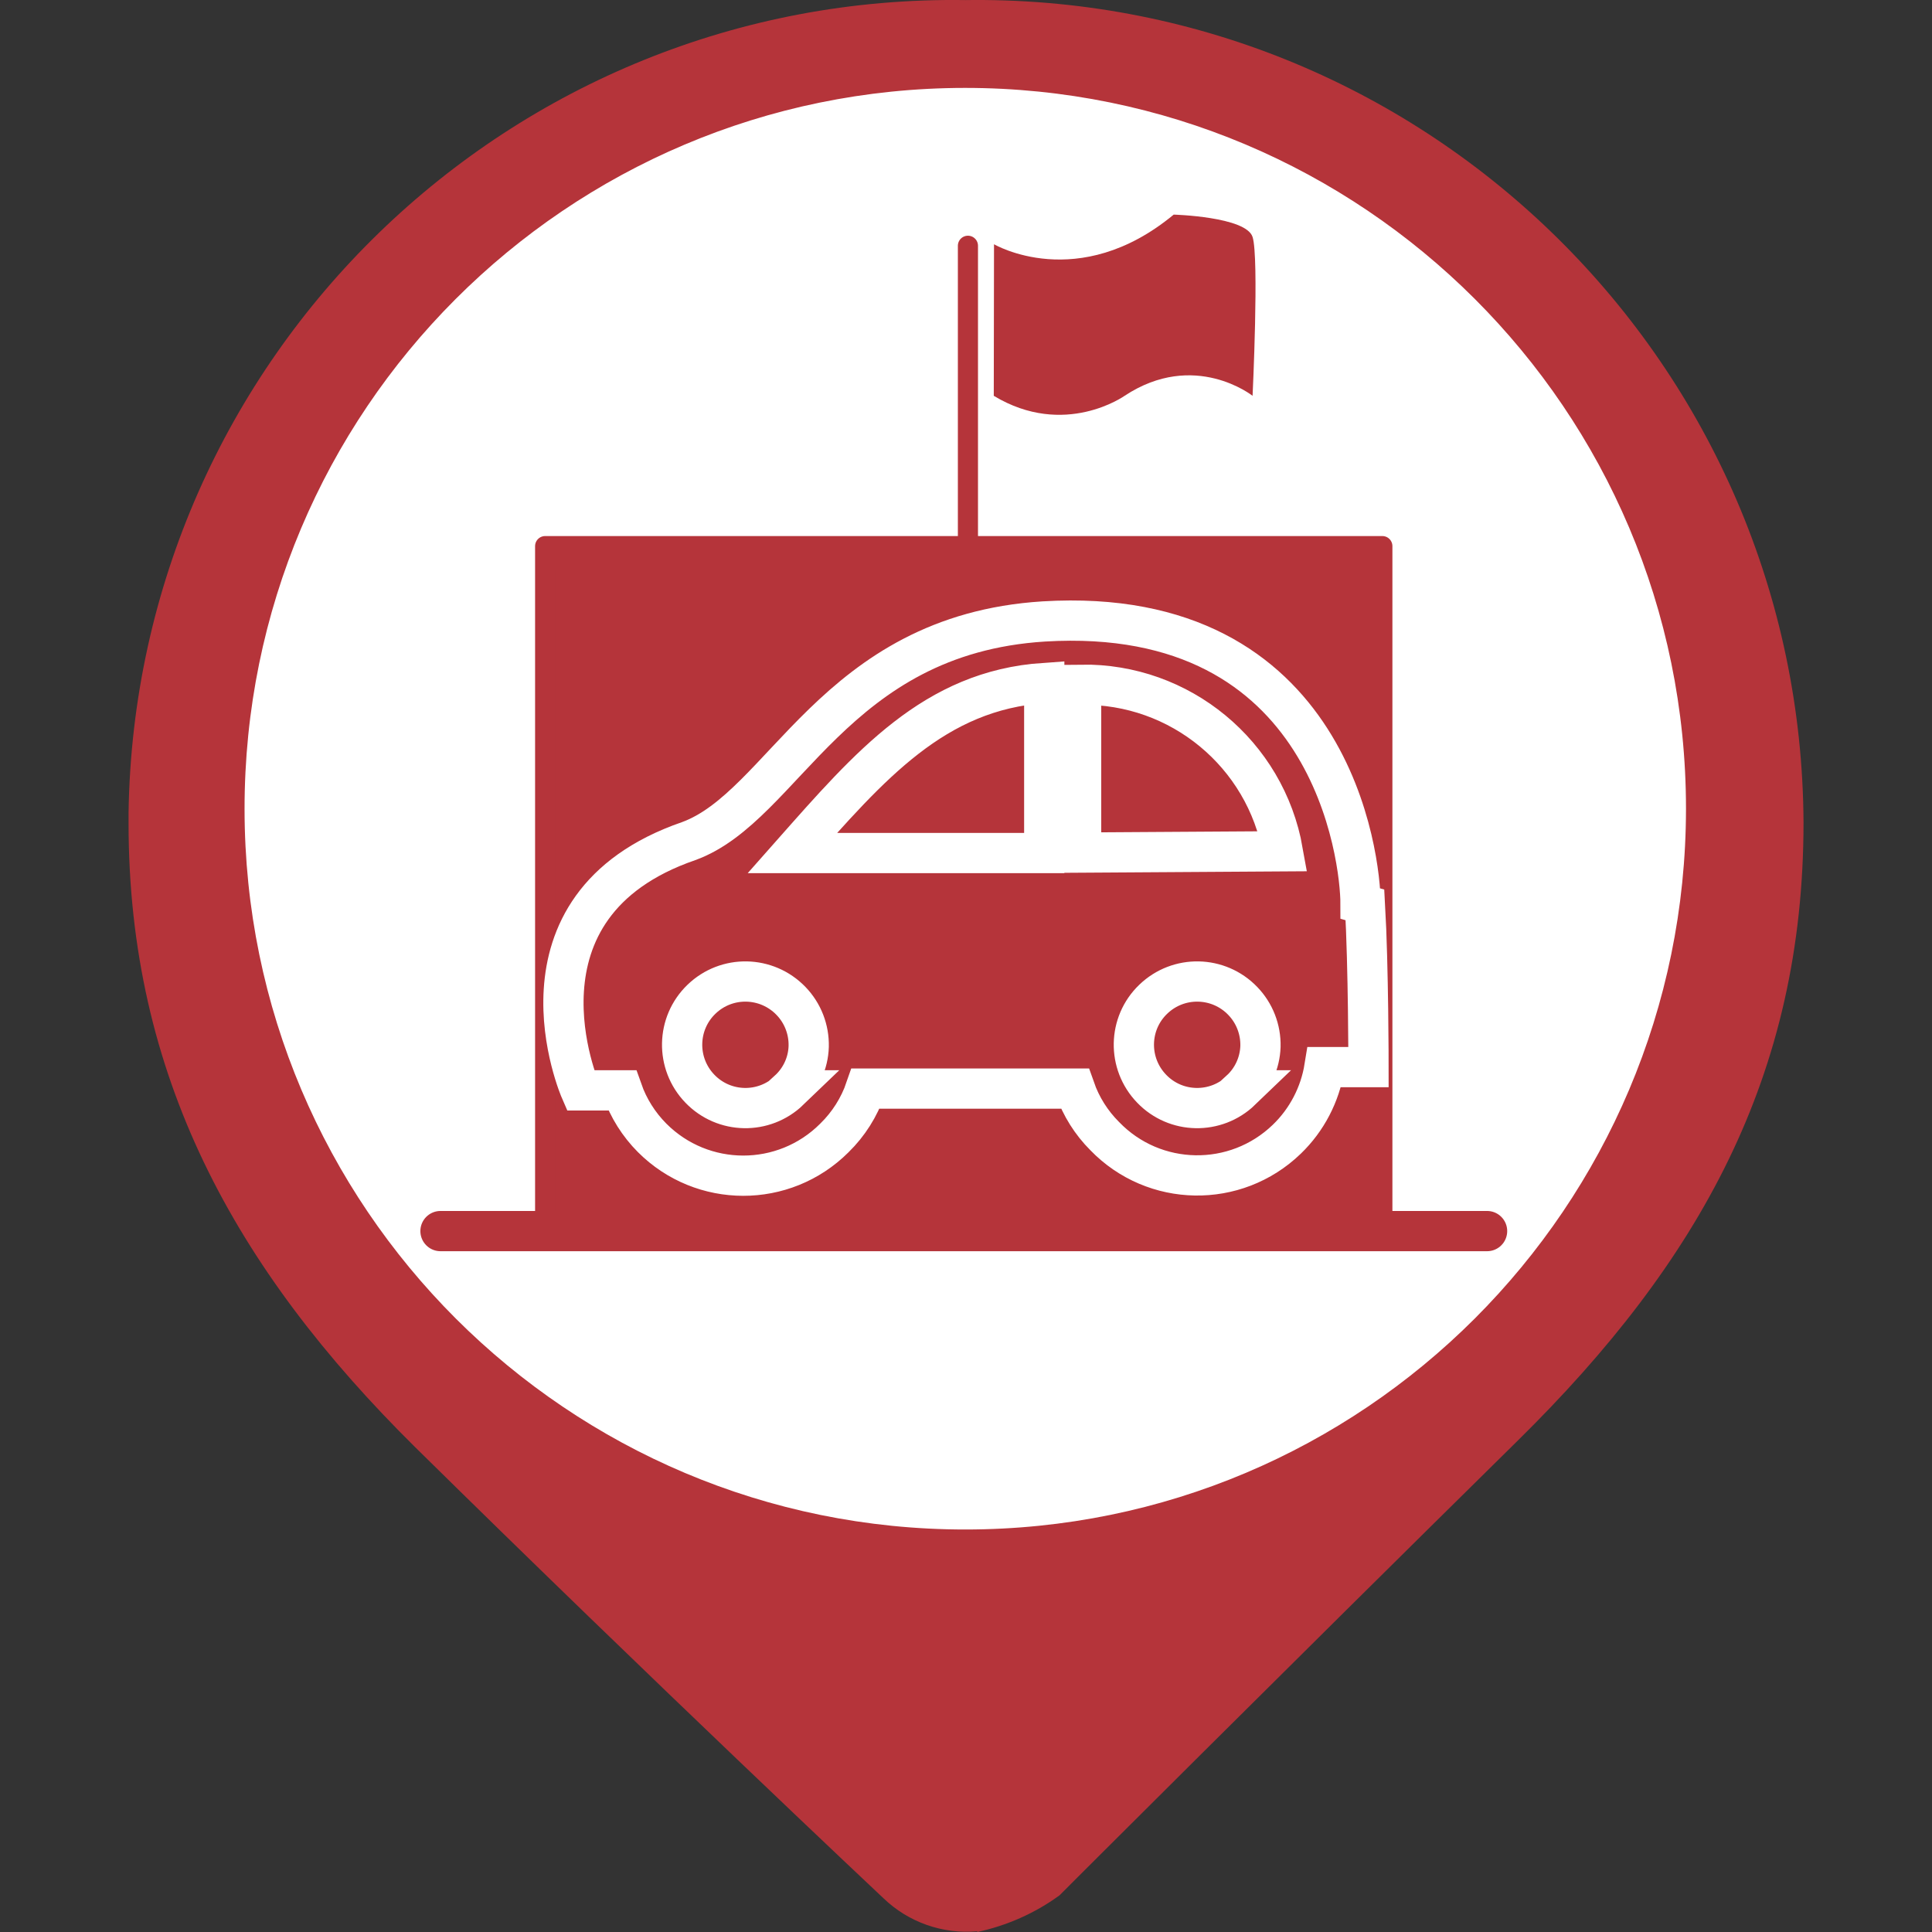 <?xml version="1.0" encoding="utf-8"?>
<!-- Generator: Adobe Illustrator 16.0.0, SVG Export Plug-In . SVG Version: 6.00 Build 0)  -->
<!DOCTYPE svg PUBLIC "-//W3C//DTD SVG 1.1//EN" "http://www.w3.org/Graphics/SVG/1.1/DTD/svg11.dtd">
<svg version="1.1" id="Capa_1" xmlns="http://www.w3.org/2000/svg" xmlns:xlink="http://www.w3.org/1999/xlink" x="0px" y="0px"
	 width="24px" height="24px" viewBox="0 0 24 24" enable-background="new 0 0 24 24" xml:space="preserve">
<rect x="0" y="0" width="24" height="24" fill="#333333" stroke="none"/>
<circle fill="#FFFFFF" stroke="#FFFFFF" stroke-miterlimit="10" cx="12.001" cy="10.25" r="9"/>
<g id="Capa_1_1_" display="none">
	<circle display="inline" fill="#9A7D22" cx="12" cy="10.4" r="10"/>
</g>
<g id="Capa_3">
	<path fill="#B5343A" d="M11.997,0.001L11.997,0.001c-5.66-0.085-10.315,4.434-10.4,10.093c0,0.044,0,0.089,0,0.133
		c0,3.126,1.311,5.527,3.563,7.753c2.972,2.929,5.813,5.599,5.813,5.599c0.311,0.3,0.736,0.45,1.167,0.412v-0.412l0,0V24
		c0.367-0.079,0.715-0.232,1.021-0.455c0,0,2.741-2.74,5.696-5.652c2.254-2.221,3.547-4.533,3.547-7.677
		C22.376,4.547,17.759-0.027,12.09,0C12.06,0,12.028,0,11.997,0.001z M11.997,19c-4.946,0.003-8.957-4.004-8.959-8.949
		c-0.003-4.945,4.003-8.956,8.948-8.959c4.944-0.002,8.956,4.003,8.958,8.949c0,0.003,0,0.007,0,0.011
		C20.939,14.995,16.936,19,11.991,19H11.997z"/>
</g>
<line fill="none" stroke="#B5343A" stroke-width="0.25" stroke-linecap="round" stroke-linejoin="round" stroke-miterlimit="10" x1="12.024" y1="3.053" x2="12.024" y2="6.784"/>
<path fill="#B5343A" d="M12.348,3.034c0,0,1.044,0.615,2.232-0.368c0,0,0.9,0.025,0.98,0.278c0.082,0.254,0,1.973,0,1.973
	s-0.722-0.573-1.59,0c0,0-0.746,0.531-1.625,0"/>
<rect x="6.772" y="6.784" fill="#B5343A" stroke="#B5343A" stroke-width="0.25" stroke-linecap="round" stroke-linejoin="round" stroke-miterlimit="10" width="10.4" height="8.509"/>
<line fill="none" stroke="#B5343A" stroke-width="0.5" stroke-linecap="round" stroke-linejoin="round" stroke-miterlimit="10" x1="5.472" y1="15.293" x2="18.473" y2="15.293"/>
<line fill="none" stroke="#B5343A" stroke-width="0.5" stroke-linecap="round" stroke-linejoin="round" stroke-miterlimit="10" x1="7.097" y1="6.931" x2="16.85" y2="6.931"/>
<path fill="#B5343A" stroke="#FFFFFF" stroke-width="0.5" stroke-miterlimit="10" d="M16.901,11.225
	c0-0.546-0.344-3.723-3.936-3.505c-2.61,0.164-3.221,2.298-4.411,2.729c-2.342,0.808-1.343,3.096-1.343,3.096H7.73
	c0.078,0.222,0.205,0.423,0.371,0.59c0.624,0.625,1.636,0.627,2.262,0.003c0.001-0.001,0.002-0.002,0.003-0.003
	c0.175-0.171,0.308-0.381,0.387-0.612h2.599c0.078,0.223,0.205,0.424,0.371,0.59c0.614,0.636,1.626,0.653,2.262,0.039
	c0.249-0.24,0.413-0.555,0.468-0.896H17c0,0,0-1.245-0.044-2.015L16.901,11.225z M9.805,13.545c-0.313,0.301-0.81,0.292-1.111-0.021
	c-0.302-0.313-0.292-0.811,0.02-1.111c0.313-0.302,0.81-0.292,1.112,0.021c0.146,0.151,0.225,0.354,0.22,0.565
	c-0.006,0.208-0.097,0.405-0.251,0.546H9.805z M12.972,10.597H9.843c0.966-1.092,1.764-2.02,3.129-2.113V10.597z M15.417,13.545
	c-0.313,0.301-0.811,0.292-1.111-0.021c-0.302-0.313-0.293-0.811,0.02-1.111c0.313-0.302,0.811-0.292,1.112,0.021
	c0.146,0.151,0.225,0.354,0.22,0.565c-0.007,0.208-0.097,0.405-0.251,0.546H15.417z M13.43,10.591V8.506
	c1.229-0.019,2.292,0.858,2.506,2.069L13.43,10.591z"/>
</svg>
